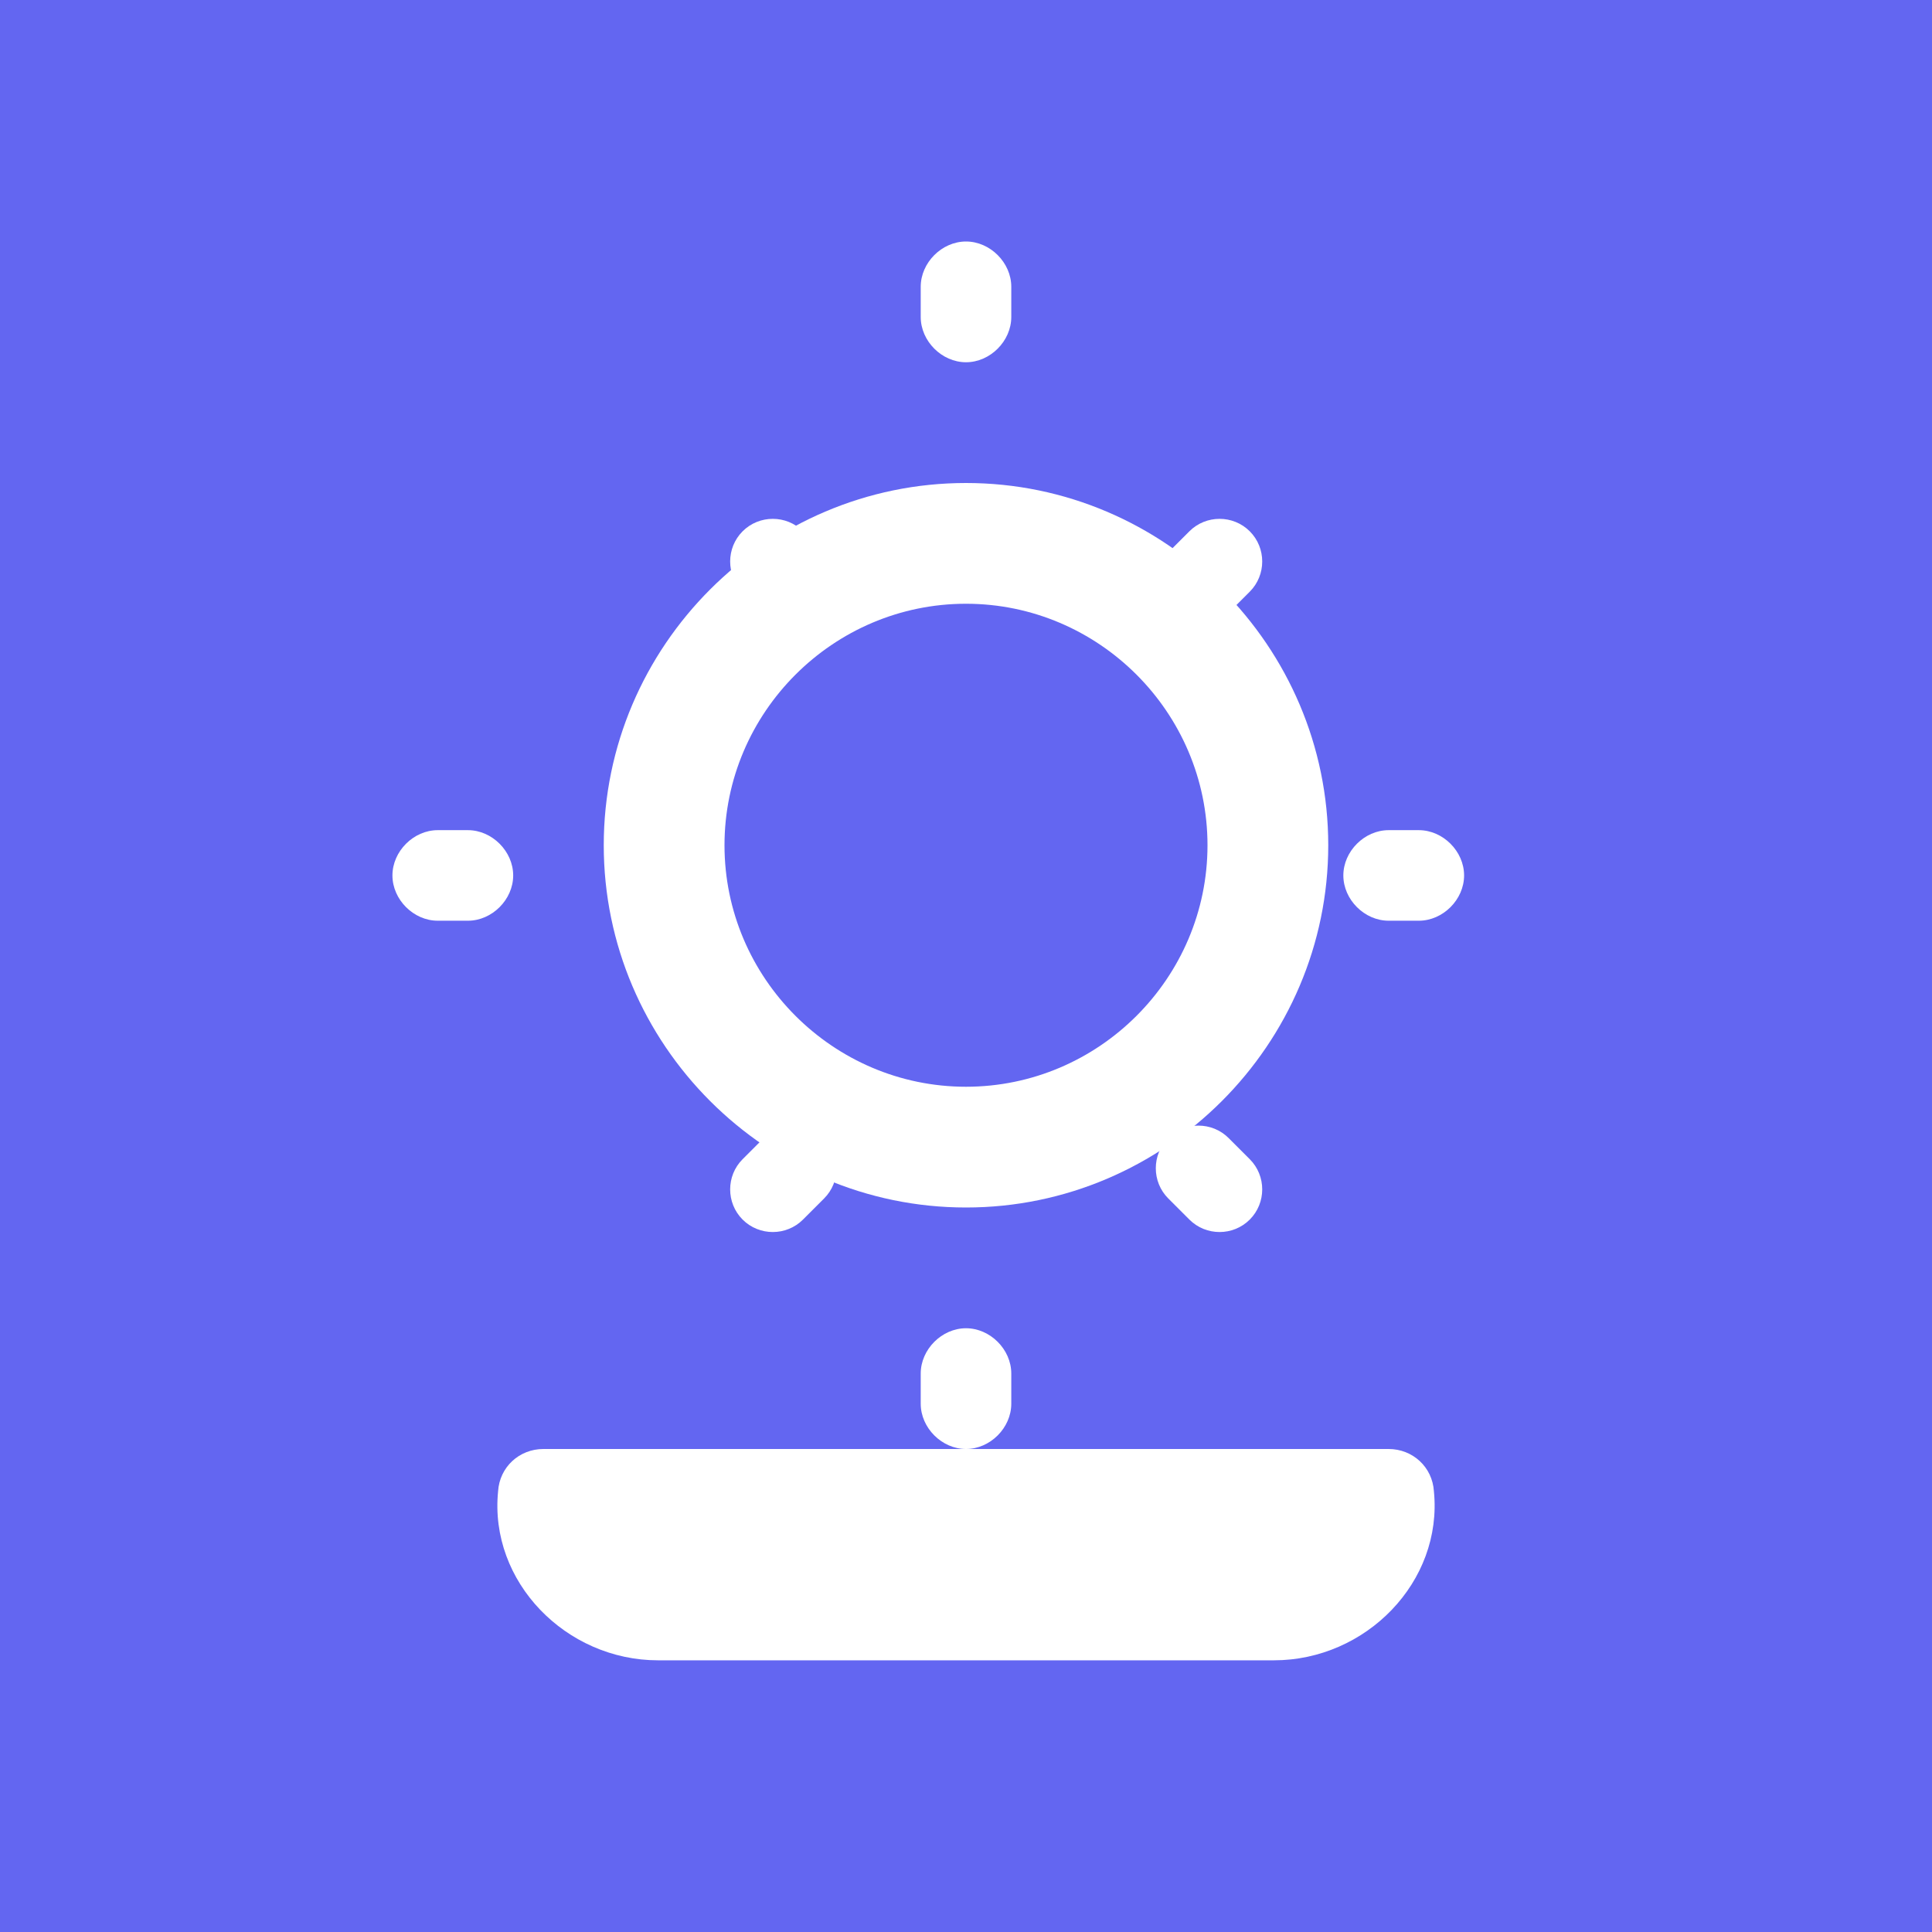 <svg width="1024" height="1024" viewBox="0 0 1024 1024" fill="none" xmlns="http://www.w3.org/2000/svg">
  <rect width="1024" height="1024" fill="#6366F1"/>
  <path d="M512 256C406.4 256 320 342.4 320 448C320 553.6 406.4 640 512 640C617.6 640 704 553.6 704 448C704 342.4 617.6 256 512 256ZM512 576C441.6 576 384 518.4 384 448C384 377.6 441.6 320 512 320C582.4 320 640 377.6 640 448C640 518.4 582.4 576 512 576Z" fill="white"/>
  <path d="M736 768H288C275.2 768 264.8 777.6 264 790.4C259.2 838.4 300 880 348.8 880H675.2C724 880 764.8 838.4 760 790.4C759.2 777.6 748.8 768 736 768Z" fill="white"/>
  <path d="M512 192C524.8 192 536 180.8 536 168V152C536 139.2 524.8 128 512 128C499.2 128 488 139.2 488 152V168C488 180.8 499.2 192 512 192Z" fill="white"/>
  <path d="M512 704C499.2 704 488 715.2 488 728V744C488 756.8 499.2 768 512 768C524.8 768 536 756.8 536 744V728C536 715.2 524.8 704 512 704Z" fill="white"/>
  <path d="M736 488H752C764.8 488 776 476.8 776 464C776 451.2 764.8 440 752 440H736C723.2 440 712 451.2 712 464C712 476.8 723.2 488 736 488Z" fill="white"/>
  <path d="M272 464C272 451.2 260.8 440 248 440H232C219.2 440 208 451.2 208 464C208 476.8 219.2 488 232 488H248C260.8 488 272 476.8 272 464Z" fill="white"/>
  <path d="M651.2 324.8L662.4 313.6C671.2 304.8 671.2 290.4 662.4 281.6C653.6 272.8 639.2 272.8 630.4 281.6L619.2 292.8C610.4 301.6 610.4 316 619.2 324.8C628 333.6 642.4 333.6 651.2 324.8Z" fill="white"/>
  <path d="M404.8 603.2L393.6 614.4C384.8 623.2 384.8 637.6 393.6 646.4C402.4 655.2 416.8 655.2 425.6 646.4L436.8 635.2C445.6 626.4 445.6 612 436.8 603.2C428 594.4 413.6 594.4 404.8 603.2Z" fill="white"/>
  <path d="M651.2 603.2C642.4 594.4 628 594.4 619.2 603.2C610.4 612 610.4 626.4 619.2 635.2L630.4 646.4C639.2 655.2 653.6 655.2 662.4 646.4C671.2 637.6 671.2 623.2 662.4 614.4L651.2 603.2Z" fill="white"/>
  <path d="M404.8 324.8C413.6 333.6 428 333.6 436.8 324.8C445.6 316 445.6 301.6 436.8 292.8L425.6 281.6C416.8 272.8 402.4 272.8 393.6 281.6C384.8 290.4 384.8 304.8 393.6 313.6L404.8 324.8Z" fill="white"/>
</svg>